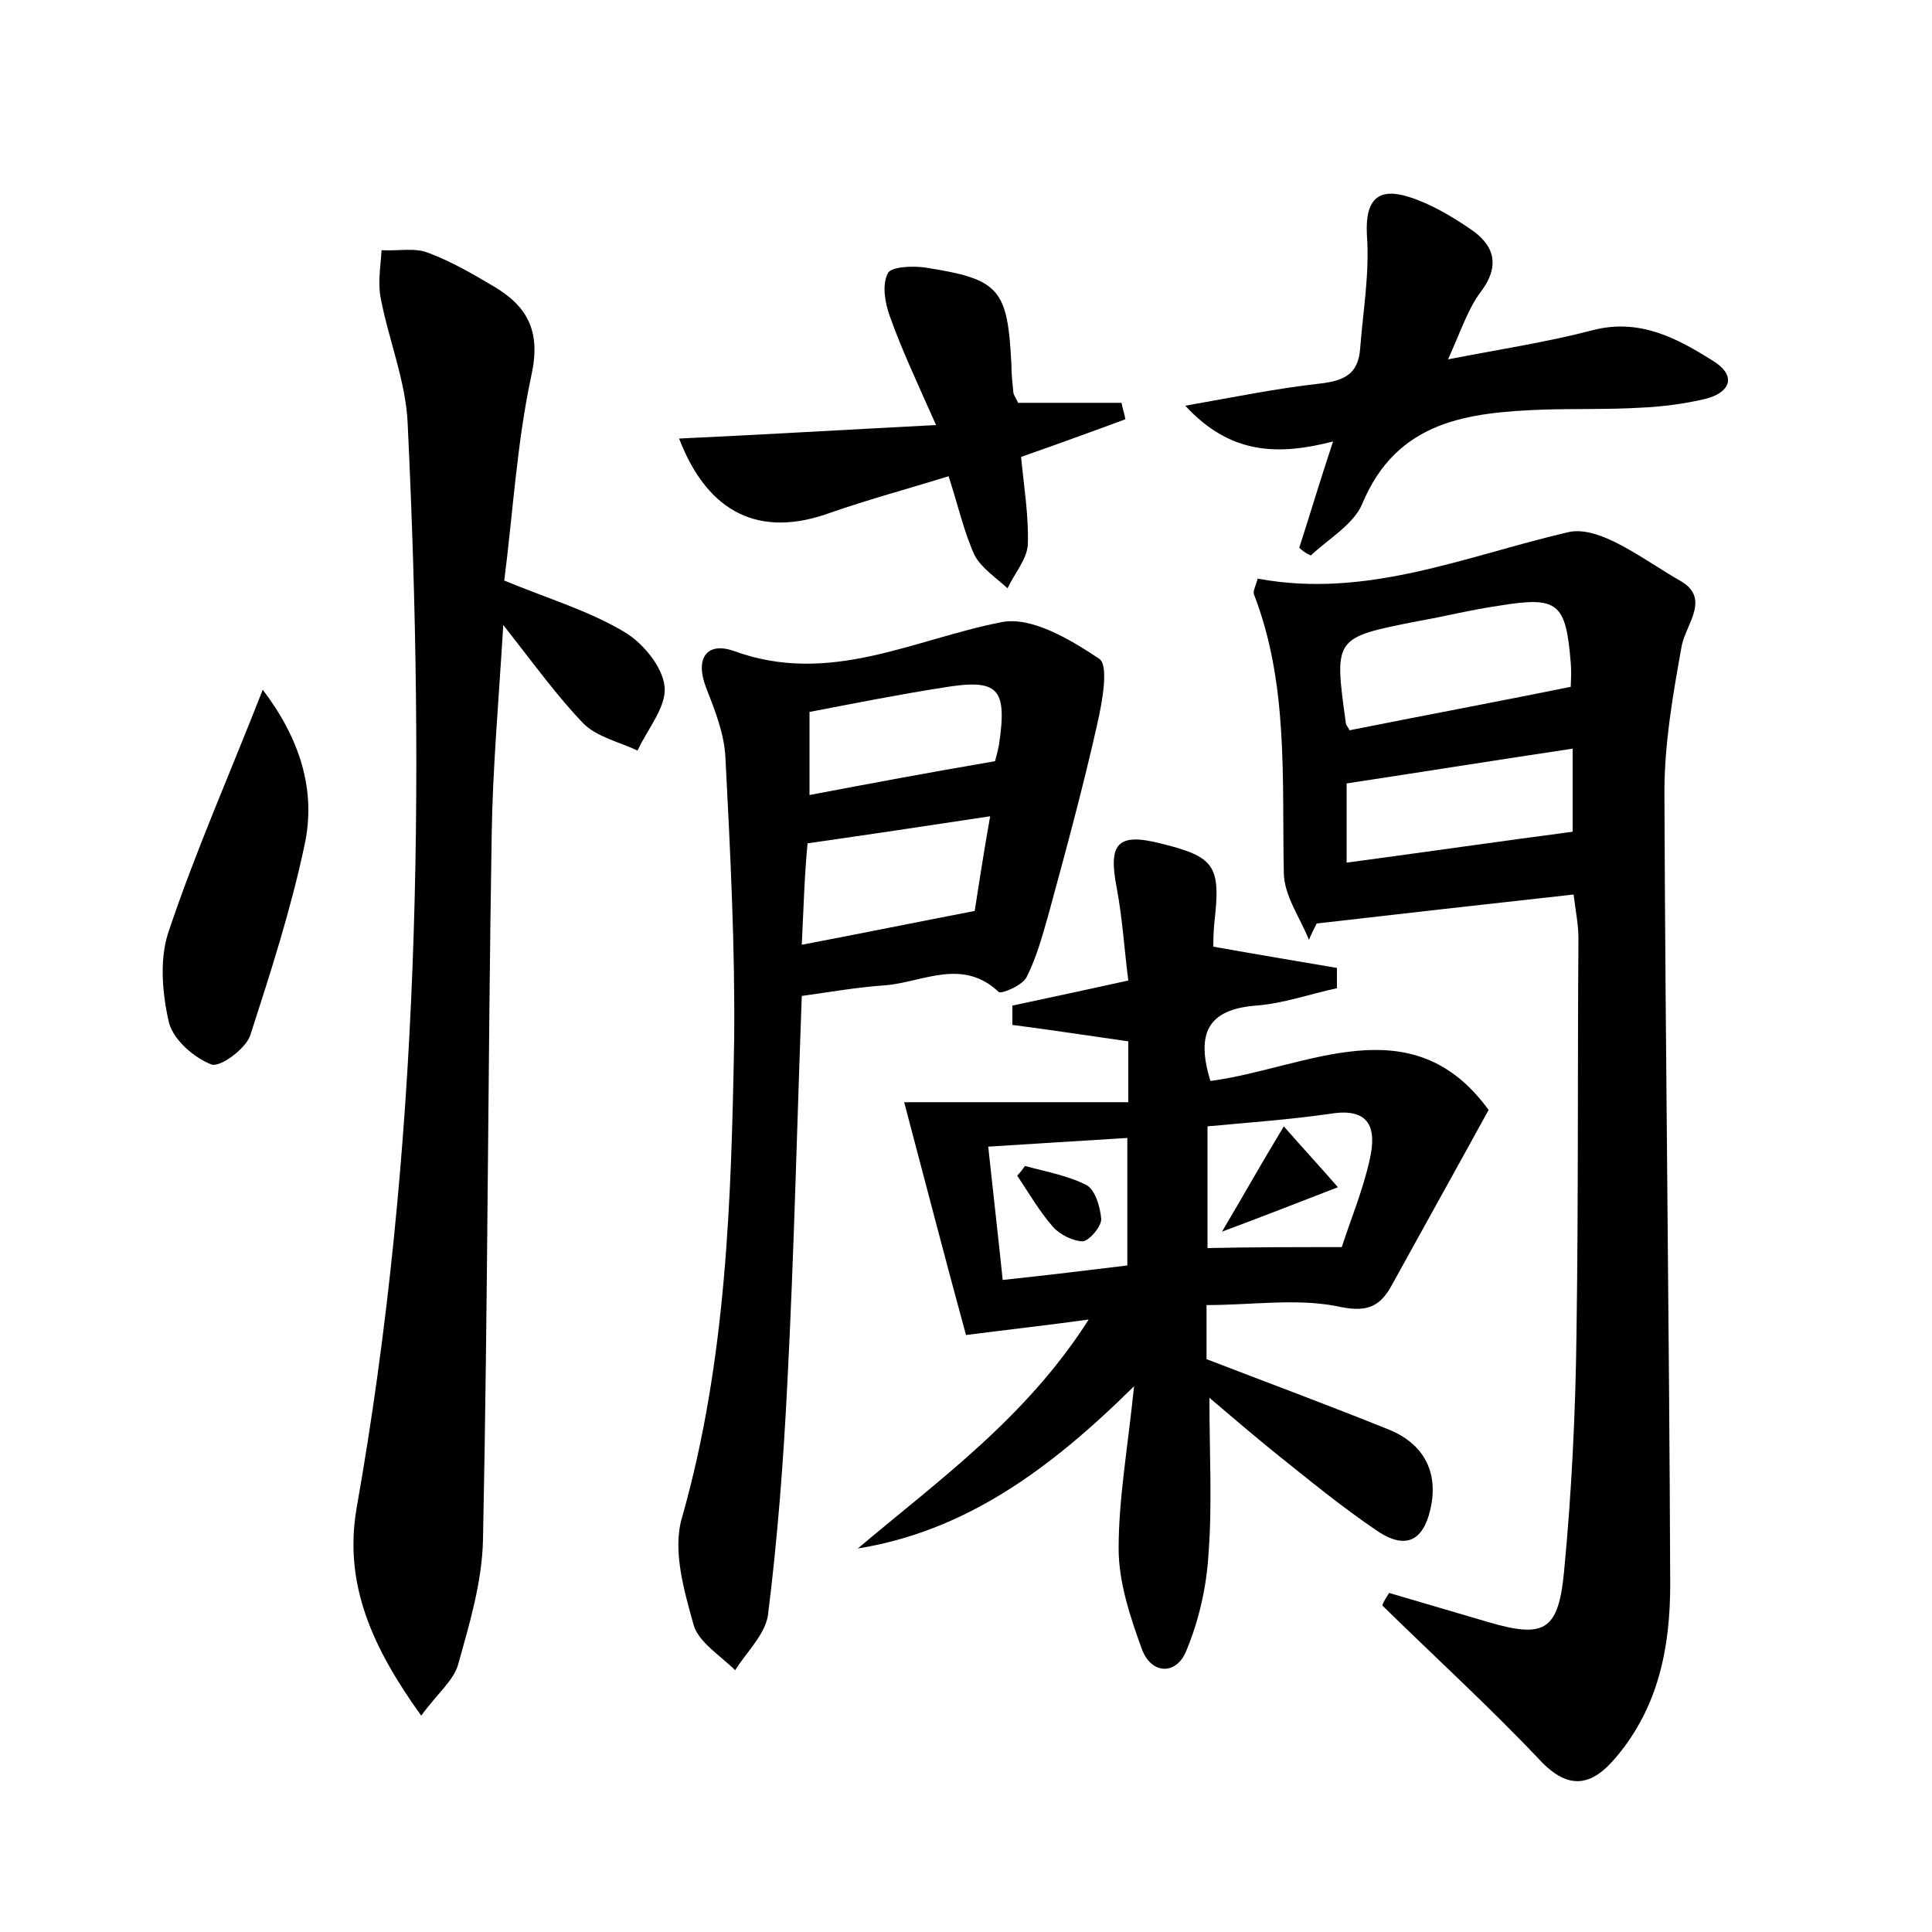 <?xml version="1.0" encoding="utf-8"?>
<!-- Generator: Adobe Illustrator 22.0.0, SVG Export Plug-In . SVG Version: 6.00 Build 0)  -->
<svg version="1.1" id="图层_1" xmlns="http://www.w3.org/2000/svg" xmlns:xlink="http://www.w3.org/1999/xlink" x="0px" y="0px"
	 viewBox="0 0 200 200" style="enable-background:new 0 0 200 200;" xml:space="preserve">
<style type="text/css">
	.st0{fill:#FFFFFF;}
</style>
<g>
	
	<path d="M143.8,164.9c3.4,1,6.8,2,10.2,3c5.8,1.7,7.3,1,7.9-5.1c0.8-8.3,1.2-16.6,1.3-24.9c0.2-13.6,0.1-27.2,0.2-40.8
		c0-1.4-0.3-2.8-0.5-4.5c-9.1,1-17.9,2-26.6,3c-0.3,0.6-0.6,1.2-0.8,1.7c-0.9-2.3-2.6-4.6-2.6-7c-0.2-9.7,0.5-19.5-3.1-28.8
		c-0.1-0.3,0.2-0.9,0.4-1.6c11.3,2.1,21.4-2.3,32.1-4.8c3.3-0.8,7.9,2.9,11.6,5c3.2,1.8,0.7,4.4,0.2,6.7c-0.9,5-1.8,10.1-1.8,15.2
		c0.1,27.3,0.5,54.7,0.6,82c0,6.5-1.2,12.7-5.6,17.9c-2.5,3-4.9,3.5-7.9,0.3c-5.2-5.5-10.9-10.7-16.3-16
		C143.2,165.8,143.5,165.4,143.8,164.9z M139.7,75.6c7.5-1.5,15-2.9,22.9-4.5c0-0.3,0.1-1.4,0-2.5c-0.5-6.2-1.3-6.9-7.4-5.9
		c-2.8,0.4-5.6,1.1-8.4,1.6c-8.7,1.7-8.7,1.7-7.5,10.4C139.3,75.1,139.6,75.3,139.7,75.6z M139.4,89.3c8.2-1.1,15.8-2.2,23.4-3.2
		c0-2.6,0-5.4,0-8.6c-8,1.2-15.5,2.4-23.4,3.6C139.4,83.3,139.4,86.1,139.4,89.3z"/>
	<path d="M124.9,135.1c0,2.8,0,4.3,0,5.6c6.5,2.5,12.7,4.8,18.9,7.3c3.2,1.3,5,3.9,4.4,7.6c-0.6,3.5-2.3,5.1-5.6,2.9
		c-3.7-2.5-7.1-5.3-10.6-8.1c-2.1-1.7-4.1-3.4-6.8-5.7c0,5.9,0.3,11.1-0.1,16.2c-0.2,3.4-1,6.9-2.3,10c-1,2.5-3.6,2.5-4.6-0.2
		c-1.2-3.3-2.4-6.9-2.4-10.4c0-5.1,0.9-10.1,1.6-16.8c-8.8,8.7-17.5,15-28.6,16.8c8.4-7.1,17.4-13.5,23.9-23.7
		c-4.4,0.6-8,1-12.7,1.6c-2-7.3-4.1-15.4-6.4-24.1c7.2,0,15.1,0,23.2,0c0-2.9,0-4.9,0-6.3c-4.2-0.6-8.1-1.2-12-1.7c0-0.7,0-1.3,0-2
		c3.7-0.8,7.5-1.6,12-2.6c-0.4-3.1-0.6-6.4-1.2-9.6c-0.9-4.6,0.1-5.7,4.5-4.6c5.7,1.4,6.3,2.3,5.6,8.3c-0.1,1.1-0.1,2.1-0.1,2.4
		c4.5,0.8,8.7,1.5,12.8,2.2c0,0.7,0,1.4,0,2.1c-2.8,0.6-5.6,1.6-8.4,1.8c-5,0.4-6.2,2.9-4.7,7.8c9.9-1.3,20.8-8,28.8,3
		c-3.4,6.2-6.7,12.1-10,18.1c-1.3,2.4-2.7,2.9-5.8,2.2C134.1,134.4,129.6,135.1,124.9,135.1z M138.9,129.1c0.9-2.8,2.2-5.9,2.9-9.1
		c0.7-3.1,0.1-5.4-4.1-4.7c-4.2,0.6-8.4,0.9-12.7,1.3c0,4.6,0,8.8,0,12.6C129.6,129.1,133.8,129.1,138.9,129.1z M103.8,132.5
		c4.7-0.5,8.8-1,12.9-1.5c0-4.7,0-8.9,0-13.2c-5,0.3-9.5,0.6-14.4,0.9C102.8,123.4,103.3,127.7,103.8,132.5z"/>
	<path d="M43.6,177.6c-5.1-7.1-8-13.6-6.7-21.4c6.6-37.2,7.1-74.7,5.3-112.4c-0.2-4.4-2-8.7-2.8-13c-0.3-1.6,0-3.2,0.1-4.9
		c1.7,0.1,3.5-0.3,4.9,0.3c2.4,0.9,4.6,2.2,6.8,3.5c3.5,2.1,4.8,4.7,3.8,9.2c-1.5,7-1.9,14.2-2.8,21.2c4.6,1.9,8.7,3.1,12.4,5.3
		c1.9,1.1,4,3.6,4.2,5.7c0.2,2.1-1.8,4.4-2.8,6.6c-1.9-0.9-4.2-1.4-5.6-2.8c-2.7-2.8-5-6-8.3-10.2c-0.5,8.2-1.1,14.9-1.2,21.7
		c-0.4,24.3-0.4,48.6-0.9,73c-0.1,4.4-1.4,8.7-2.6,13C46.9,174,45.3,175.3,43.6,177.6z"/>
	<path d="M83,103.1c-0.5,13.4-0.8,26.8-1.5,40.2c-0.4,8-1,15.9-2,23.9c-0.3,2-2.2,3.8-3.4,5.7c-1.5-1.5-3.8-2.9-4.3-4.7
		c-1-3.6-2.2-7.7-1.2-11.1c4.6-16.2,5.1-32.8,5.4-49.4c0.1-9.7-0.4-19.5-0.9-29.2c-0.1-2.5-1.1-5-2-7.3c-1.2-3.1,0.1-4.8,2.9-3.8
		c9.9,3.6,18.5-1.2,27.7-3c3.1-0.6,7.1,1.8,10.1,3.8c1,0.7,0.3,4.5-0.2,6.7c-1.5,6.7-3.3,13.3-5.1,19.9c-0.6,2.1-1.2,4.3-2.2,6.3
		c-0.4,0.9-2.6,1.8-2.9,1.6c-3.8-3.6-7.9-1-11.8-0.7C88.7,102.2,85.9,102.7,83,103.1z M83,97.8c6.3-1.2,11.7-2.3,17.9-3.5
		c0.4-2.5,0.9-5.9,1.6-9.8c-6.6,1-12.6,1.9-18.9,2.8C83.3,90.3,83.2,93.6,83,97.8z M103,78.8c-0.1,0.3,0.2-0.6,0.4-1.6
		c0.9-6,0-7-5.9-6c-4.5,0.7-9,1.6-13.7,2.5c0,3,0,5.9,0,8.6C90.1,81.1,96,80,103,78.8z"/>
	<path d="M134.5,56.7c1.1-3.4,2.1-6.8,3.5-11c-5.8,1.5-10.7,1.3-15.3-3.7c5.1-0.9,9.5-1.8,14-2.3c2.5-0.3,3.9-1,4.1-3.6
		c0.3-3.9,1-7.9,0.7-11.8c-0.2-3.8,1.3-4.9,4.4-3.9c2.2,0.7,4.4,2,6.3,3.3c2.4,1.6,3.2,3.7,1.1,6.5c-1.3,1.7-2,3.9-3.4,7
		c5.7-1.1,10.3-1.8,14.9-3c4.9-1.3,8.8,0.8,12.6,3.2c2.5,1.6,1.6,3.3-0.9,3.9c-2.1,0.5-4.4,0.8-6.6,0.9c-3.4,0.2-6.7,0.1-10.1,0.2
		c-7.8,0.3-15.2,1.1-18.8,9.8c-0.9,2.1-3.5,3.6-5.3,5.3C135.2,57.3,134.8,57,134.5,56.7z"/>
	<path d="M105.4,41.7c3.7,0,7.2,0,10.7,0c0.1,0.6,0.3,1.1,0.4,1.7c-3.5,1.3-7.1,2.6-10.8,3.9c0.3,3.1,0.8,6.1,0.7,9.1
		c-0.1,1.5-1.4,3-2.1,4.5c-1.2-1.1-2.7-2.1-3.4-3.4c-1.1-2.4-1.7-5.1-2.7-8.2c-4.2,1.3-8.3,2.4-12.3,3.8c-7.2,2.6-12.6,0.1-15.6-7.7
		c8.5-0.4,17-0.9,26.6-1.4c-2-4.5-3.6-7.9-4.8-11.3c-0.5-1.4-0.8-3.2-0.2-4.4c0.3-0.7,2.6-0.8,3.9-0.6c7.7,1.2,8.5,2.2,8.9,10
		c0,1,0.1,1.9,0.2,2.9C104.9,40.8,105.1,41.1,105.4,41.7z"/>
	<path d="M27.2,71.4c3.8,5,5.6,10.4,4.3,16.2c-1.4,6.6-3.5,13.1-5.6,19.6c-0.5,1.4-3.1,3.3-4,3c-1.8-0.7-3.9-2.5-4.4-4.3
		c-0.7-3-1-6.5-0.1-9.3C20.2,88.2,23.8,80.1,27.2,71.4z"/>
	
	
	
	
	
	
	<path d="M132.9,116.6c2.1,2.4,3.6,4,5.6,6.3c-4.4,1.7-7.7,3-12,4.6C128.7,123.8,130.3,120.9,132.9,116.6z"/>
	<path d="M106.1,120.7c2.2,0.6,4.5,1,6.4,2c0.9,0.5,1.4,2.3,1.5,3.5c0,0.8-1.2,2.2-1.9,2.3c-1,0-2.4-0.7-3.1-1.5
		c-1.4-1.6-2.5-3.5-3.7-5.3C105.6,121.4,105.9,121,106.1,120.7z"/>
</g>
</svg>
